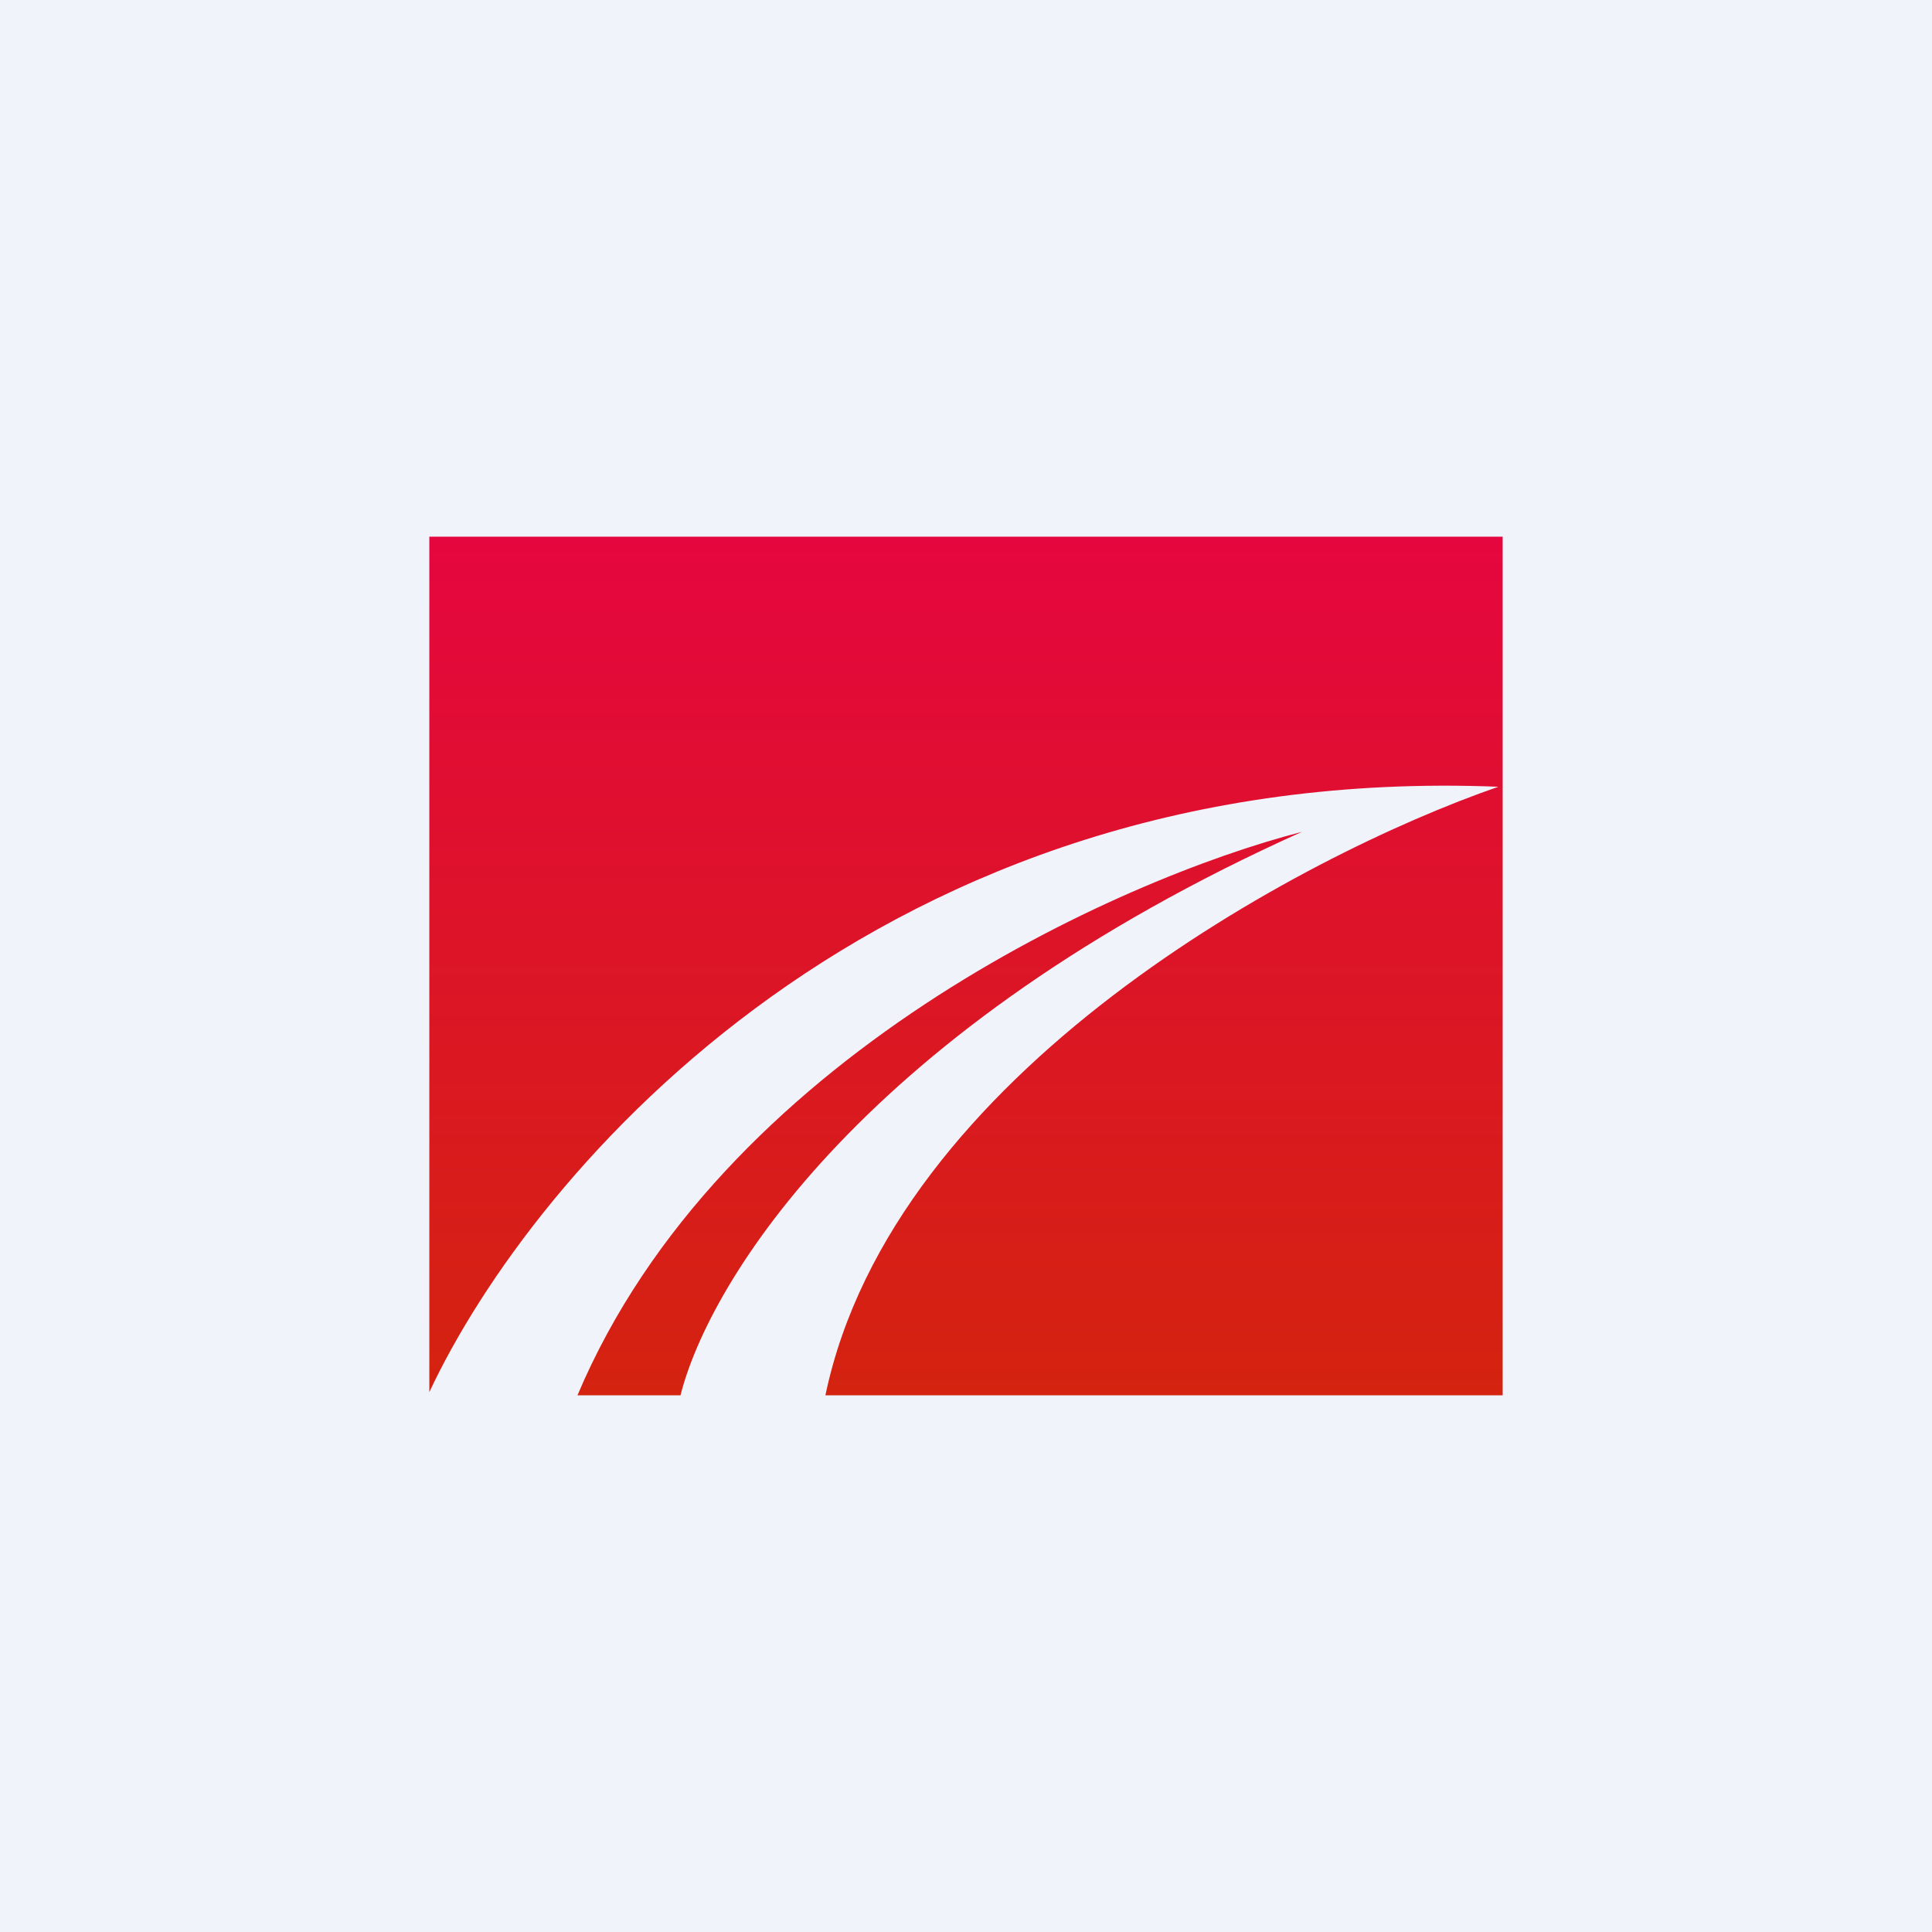 <!-- by TradingView --><svg width="18" height="18" viewBox="0 0 18 18" xmlns="http://www.w3.org/2000/svg"><path fill="#F0F3FA" d="M0 0h18v18H0z"/><path d="M14 5H4v7.97c.97-2.07 4.2-5.87 9.96-5.64-1.85.64-5.64 2.66-6.27 5.67H14V5Zm-7.66 8c.27-1.07 1.72-3.42 5.79-5.25-1.71.44-5.42 2.1-6.75 5.25h.96Z" fill="url(#a)"/><defs><linearGradient id="a" x1="9" y1="5" x2="9" y2="13" gradientUnits="userSpaceOnUse"><stop stop-color="#E5063F"/><stop offset="1" stop-color="#D4230F"/></linearGradient></defs></svg>